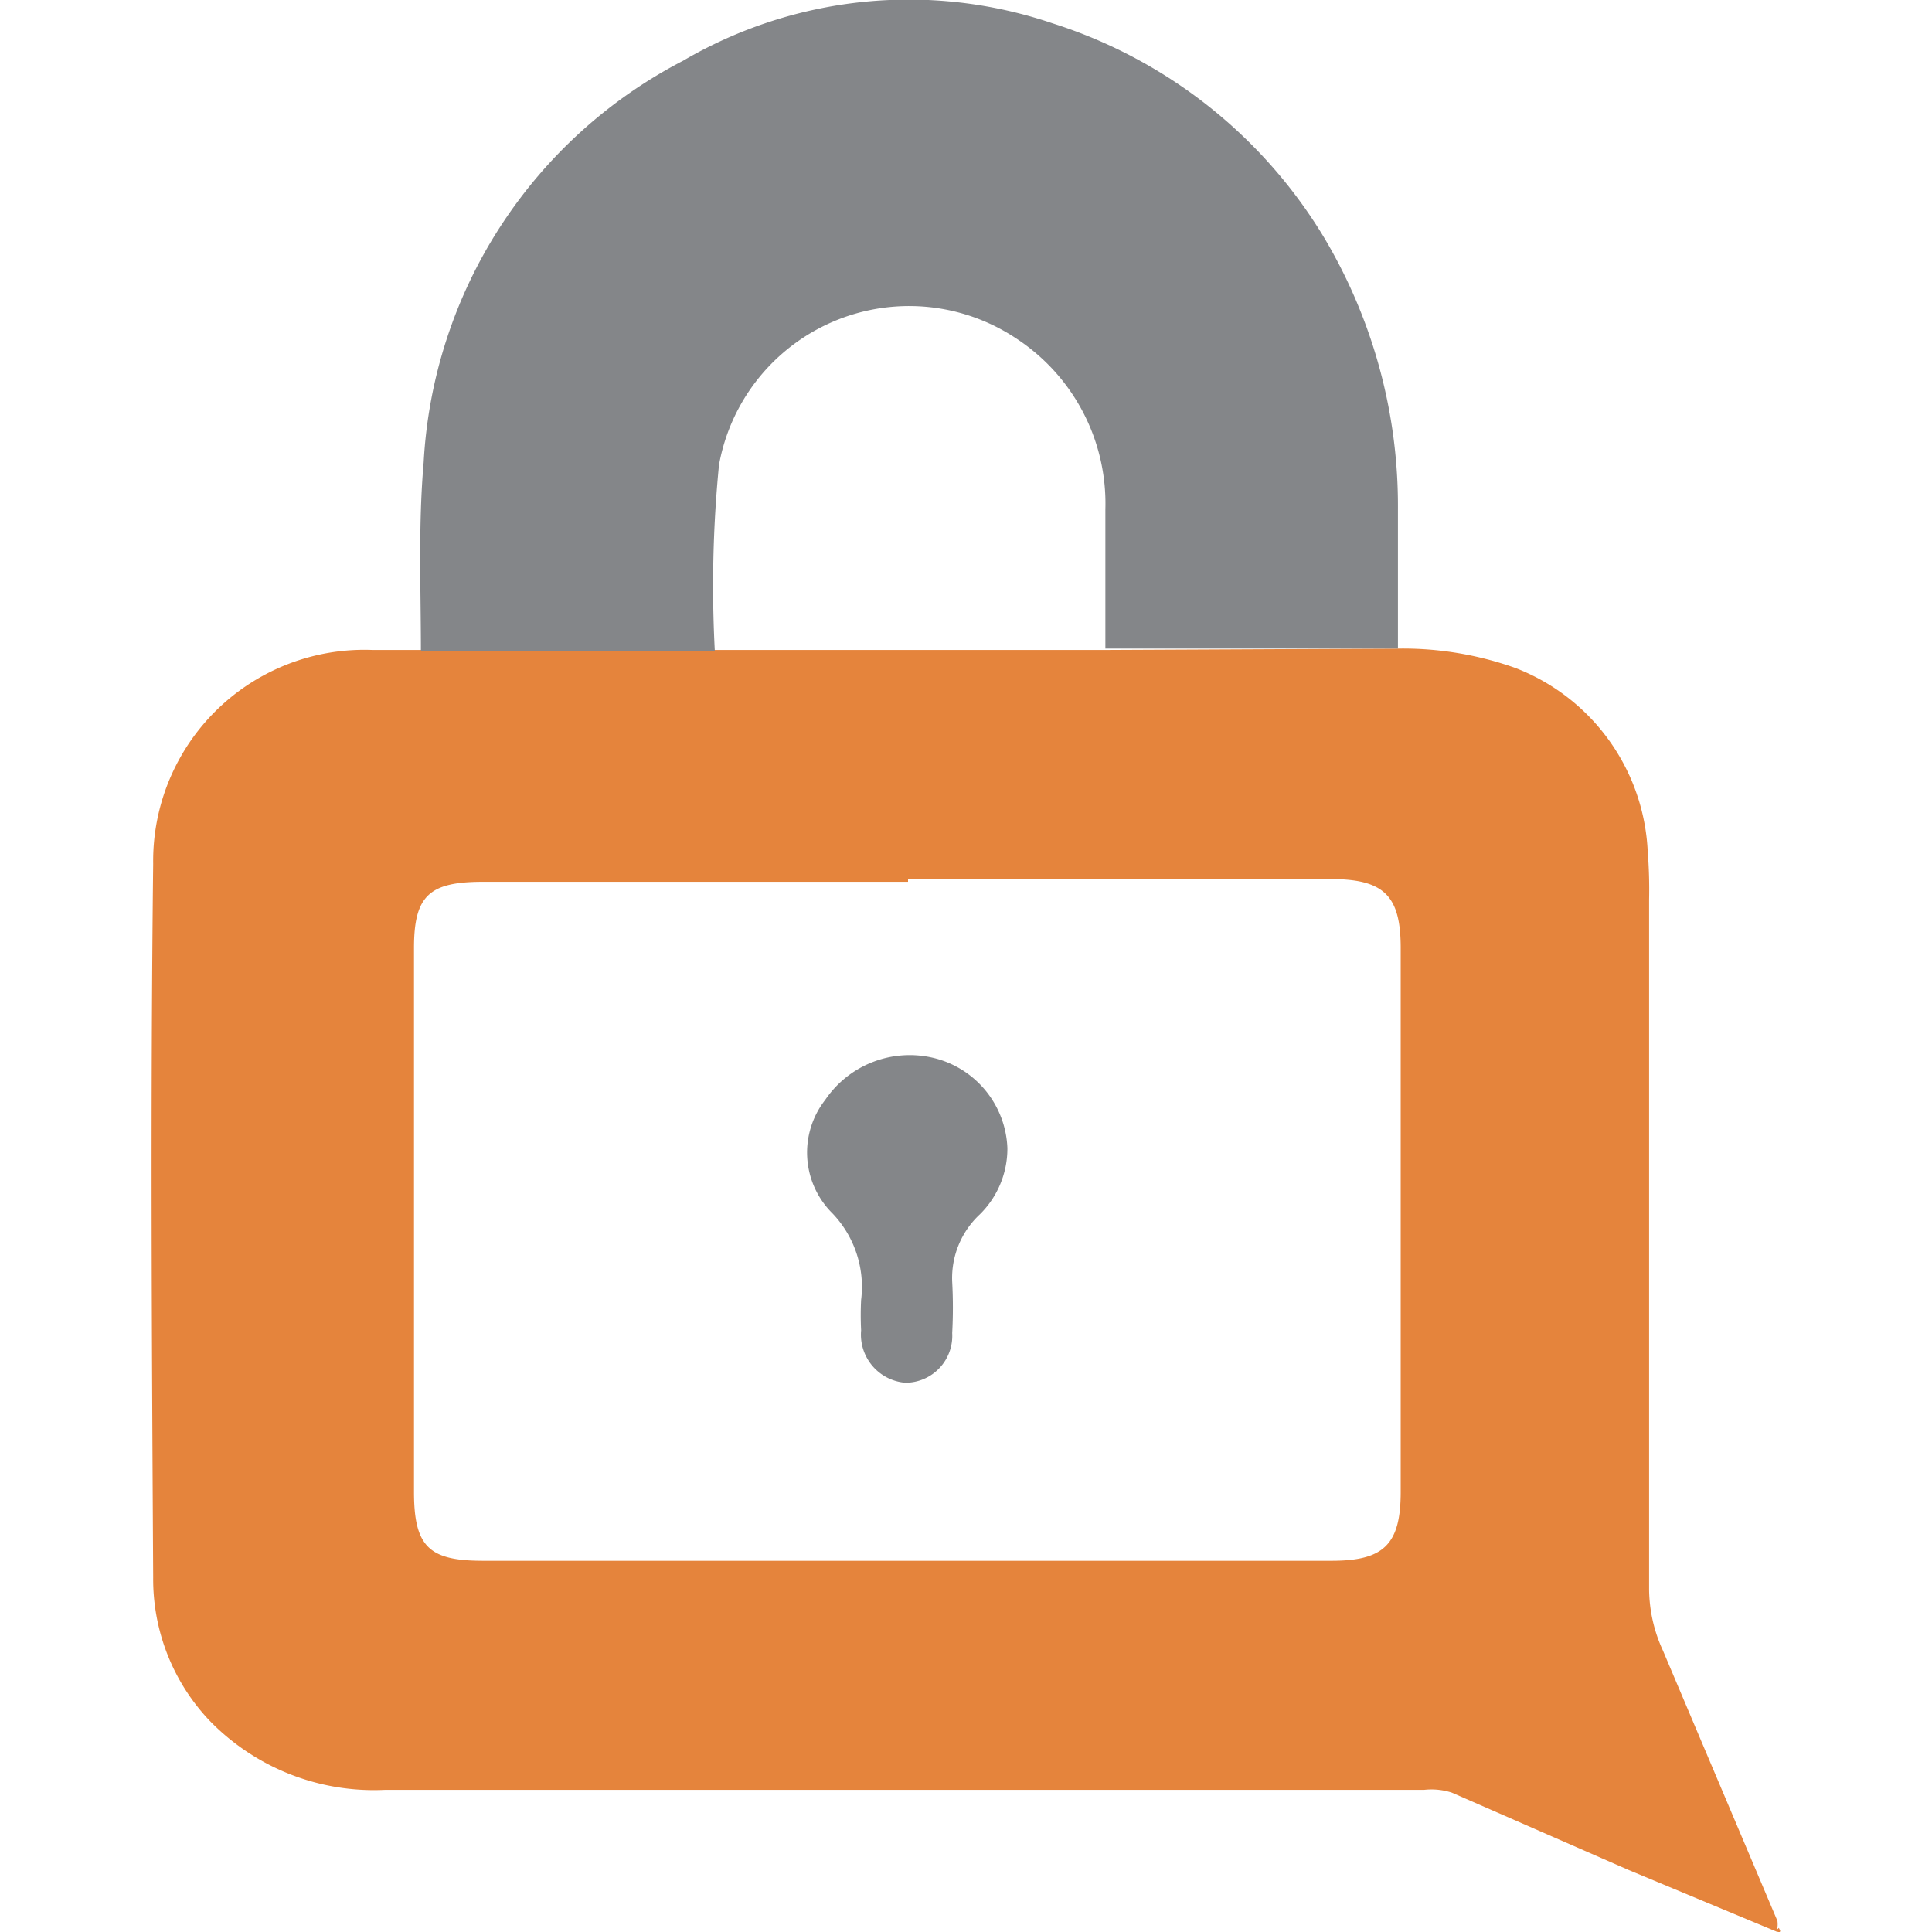 <svg data-tags="channel" xmlns="http://www.w3.org/2000/svg" viewBox="0 0 14 14"><path fill="#e5843c" d="M10.13 4.7a2.43 2.43 0 01.85.14 1.5 1.5 0 01.96 1.33 3.5 3.5 0 01.01.35v5a1.08 1.08 0 00.1.44l.83 1.96a.2.2 0 010 .05V14l-1.08-.45-1.28-.56a.48.48 0 00-.2-.02H2.79a1.66 1.66 0 01-1.27-.5 1.49 1.49 0 01-.41-1.04c-.01-1.73-.02-3.45 0-5.17A1.53 1.53 0 012.7 4.71H8zM6.58 6.39H3.5c-.39 0-.5.1-.5.48v3.94c0 .4.11.5.5.5h6.15c.38 0 .5-.12.5-.5V6.87c0-.38-.12-.5-.51-.5H6.58z"/><path fill="#848689" d="M10.13 4.7H8.01V3.69a1.43 1.43 0 00-.65-1.24 1.4 1.4 0 00-2.15.92 9 9 0 00-.03 1.35H3.05c0-.46-.02-.91.02-1.37A3.49 3.49 0 014.95.44 3.24 3.24 0 017.63.17 3.55 3.55 0 019.6 1.73a3.8 3.8 0 01.53 1.96v1.02z"/><path fill="#e5843c" d="M12.89 13.97l.01.02c0 .02-.02.01-.03 0z"/><path fill="#848689" d="M7.3 8.32a.67.67 0 01-.2.48.63.63 0 00-.2.49 3.44 3.44 0 010 .37.34.34 0 01-.34.36.35.35 0 01-.32-.38 2.2 2.2 0 010-.22.77.77 0 00-.22-.64.62.62 0 01-.04-.81.74.74 0 01.8-.3.7.7 0 01.52.65z"/></svg>
